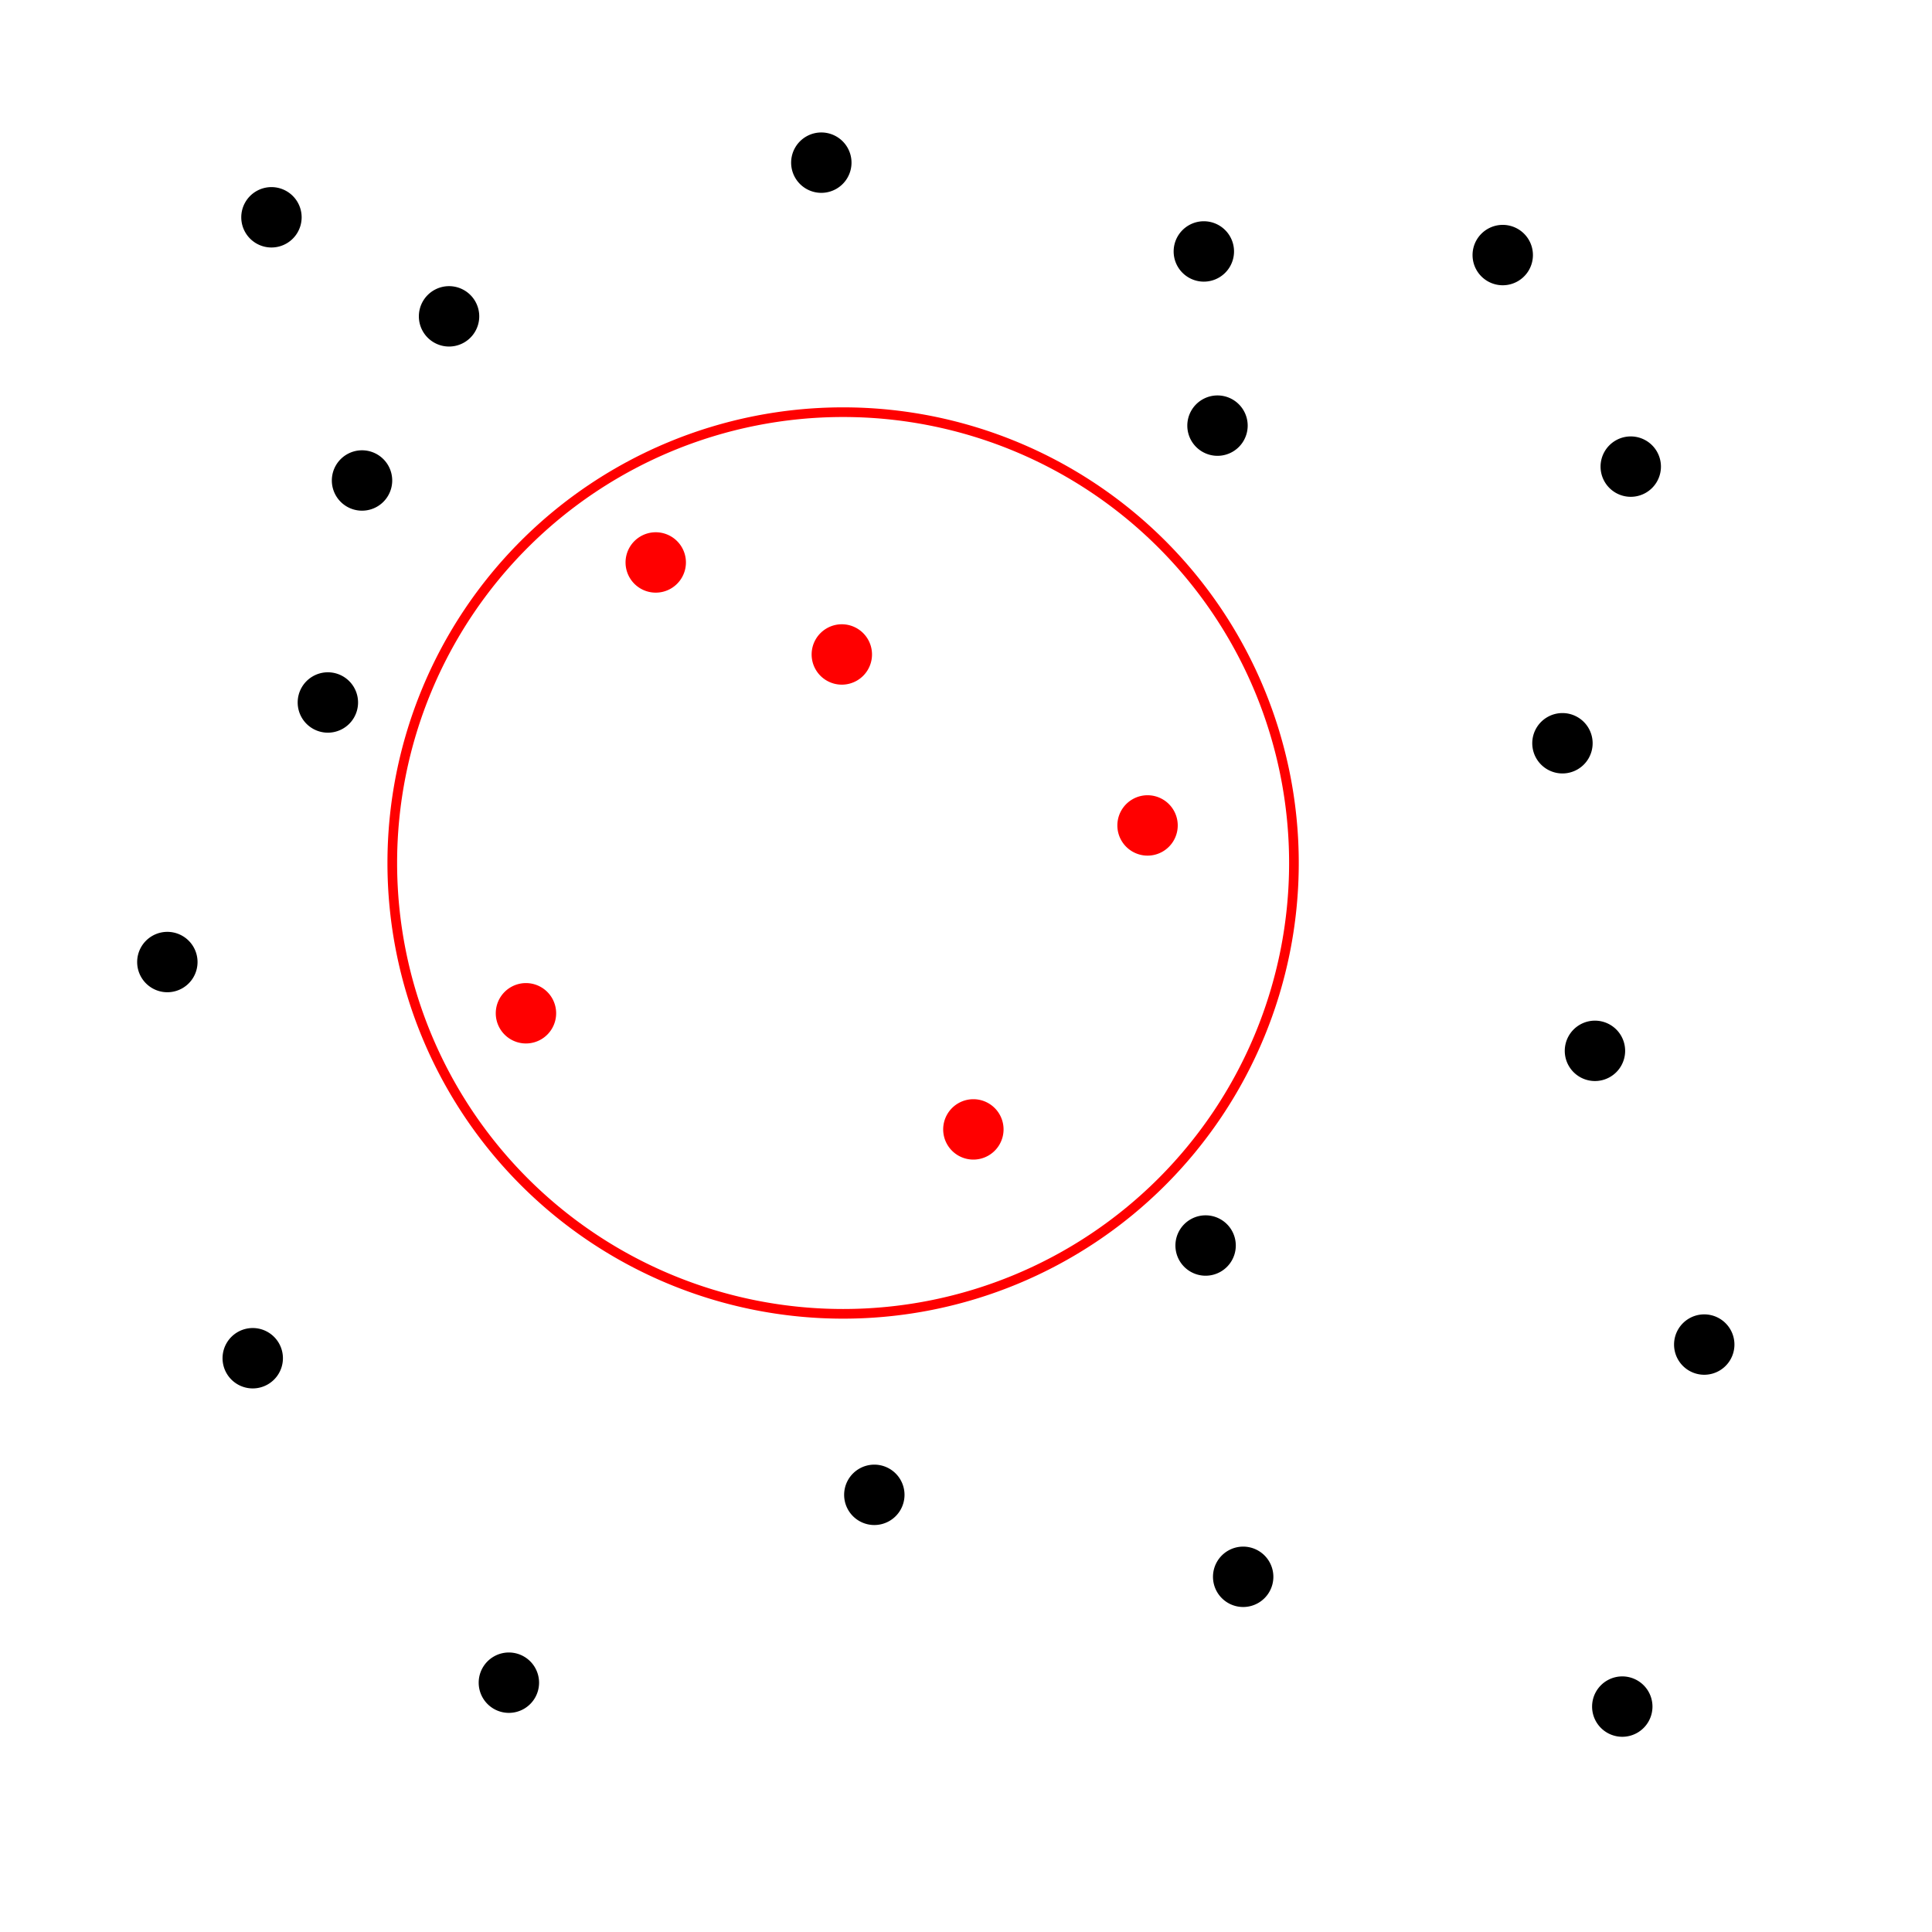 <?xml version="1.0" encoding="UTF-8" standalone="no"?>
<!-- Created with Inkscape (http://www.inkscape.org/) -->

<svg
   xmlns:dc="http://purl.org/dc/elements/1.1/"
   xmlns:cc="http://creativecommons.org/ns#"
   xmlns:rdf="http://www.w3.org/1999/02/22-rdf-syntax-ns#"
   xmlns:svg="http://www.w3.org/2000/svg"
   xmlns="http://www.w3.org/2000/svg"
   xmlns:sodipodi="http://sodipodi.sourceforge.net/DTD/sodipodi-0.dtd"
   xmlns:inkscape="http://www.inkscape.org/namespaces/inkscape"
   width="200"
   height="200"
   id="svg2"
   version="1.1"
   inkscape:version="0.48.1 r9760"
   sodipodi:docname="points.svg">
  <defs
     id="defs4" />
  <sodipodi:namedview
     id="base"
     pagecolor="#ffffff"
     bordercolor="#666666"
     borderopacity="1.0"
     inkscape:pageopacity="0.0"
     inkscape:pageshadow="2"
     inkscape:zoom="2.8284271"
     inkscape:cx="39.600598"
     inkscape:cy="106.75616"
     inkscape:document-units="px"
     inkscape:current-layer="layer1"
     showgrid="false"
     inkscape:window-width="1152"
     inkscape:window-height="880"
     inkscape:window-x="174"
     inkscape:window-y="131"
     inkscape:window-maximized="0" />
  <g
     inkscape:label="レイヤー 1"
     inkscape:groupmode="layer"
     id="layer1"
     transform="translate(0,-852.362)">
    <path
       sodipodi:type="arc"
       style="color:#000000;fill:#000000;fill-opacity:1;fill-rule:nonzero;stroke:none;stroke-width:1;marker:none;visibility:visible;display:block;overflow:visible;enable-background:accumulate"
       id="path2987"
       sodipodi:cx="50.375"
       sodipodi:cy="55.375"
       sodipodi:rx="3.125"
       sodipodi:ry="3.125"
       d="m 53.5,55.375 a 3.125,3.125 0 1 1 -6.25,0 3.125,3.125 0 1 1 6.25,0 z"
       transform="translate(-22.274,819.482)" />
    <path
       transform="translate(-3.889,829.735)"
       d="m 53.5,55.375 a 3.125,3.125 0 1 1 -6.25,0 3.125,3.125 0 1 1 6.25,0 z"
       sodipodi:ry="3.125"
       sodipodi:rx="3.125"
       sodipodi:cy="55.375"
       sodipodi:cx="50.375"
       id="path3757"
       style="color:#000000;fill:#000000;fill-opacity:1;fill-rule:nonzero;stroke:none;stroke-width:1;marker:none;visibility:visible;display:block;overflow:visible;enable-background:accumulate"
       sodipodi:type="arc" />
    <path
       sodipodi:type="arc"
       style="color:#000000;fill:#000000;fill-opacity:1;fill-rule:nonzero;stroke:none;stroke-width:1;marker:none;visibility:visible;display:block;overflow:visible;enable-background:accumulate"
       id="path3759"
       sodipodi:cx="50.375"
       sodipodi:cy="55.375"
       sodipodi:rx="3.125"
       sodipodi:ry="3.125"
       d="m 53.5,55.375 a 3.125,3.125 0 1 1 -6.25,0 3.125,3.125 0 1 1 6.25,0 z"
       transform="translate(34.648,813.825)" />
    <path
       transform="translate(75.66,841.048)"
       d="m 53.5,55.375 a 3.125,3.125 0 1 1 -6.25,0 3.125,3.125 0 1 1 6.25,0 z"
       sodipodi:ry="3.125"
       sodipodi:rx="3.125"
       sodipodi:cy="55.375"
       sodipodi:cx="50.375"
       id="path3761"
       style="color:#000000;fill:#000000;fill-opacity:1;fill-rule:nonzero;stroke:none;stroke-width:1;marker:none;visibility:visible;display:block;overflow:visible;enable-background:accumulate"
       sodipodi:type="arc" />
    <path
       sodipodi:type="arc"
       style="color:#000000;fill:#000000;fill-opacity:1;fill-rule:nonzero;stroke:none;stroke-width:1;marker:none;visibility:visible;display:block;overflow:visible;enable-background:accumulate"
       id="path3763"
       sodipodi:cx="50.375"
       sodipodi:cy="55.375"
       sodipodi:rx="3.125"
       sodipodi:ry="3.125"
       d="m 53.5,55.375 a 3.125,3.125 0 1 1 -6.25,0 3.125,3.125 0 1 1 6.25,0 z"
       transform="translate(74.246,823.017)" />
    <path
       transform="translate(118.44,845.291)"
       d="m 53.5,55.375 a 3.125,3.125 0 1 1 -6.25,0 3.125,3.125 0 1 1 6.25,0 z"
       sodipodi:ry="3.125"
       sodipodi:rx="3.125"
       sodipodi:cy="55.375"
       sodipodi:cx="50.375"
       id="path3765"
       style="color:#000000;fill:#000000;fill-opacity:1;fill-rule:nonzero;stroke:none;stroke-width:1;marker:none;visibility:visible;display:block;overflow:visible;enable-background:accumulate"
       sodipodi:type="arc" />
    <path
       sodipodi:type="arc"
       style="color:#000000;fill:#000000;fill-opacity:1;fill-rule:nonzero;stroke:none;stroke-width:1;marker:none;visibility:visible;display:block;overflow:visible;enable-background:accumulate"
       id="path3767"
       sodipodi:cx="50.375"
       sodipodi:cy="55.375"
       sodipodi:rx="3.125"
       sodipodi:ry="3.125"
       d="m 53.5,55.375 a 3.125,3.125 0 1 1 -6.25,0 3.125,3.125 0 1 1 6.25,0 z"
       transform="translate(111.369,873.929)" />
    <path
       transform="translate(36.77,864.737)"
       d="m 53.5,55.375 a 3.125,3.125 0 1 1 -6.25,0 3.125,3.125 0 1 1 6.25,0 z"
       sodipodi:ry="3.125"
       sodipodi:rx="3.125"
       sodipodi:cy="55.375"
       sodipodi:cx="50.375"
       id="path3769"
       style="color:#000000;fill:#ff0000;fill-opacity:1;fill-rule:nonzero;stroke:none;stroke-width:1;marker:none;visibility:visible;display:block;overflow:visible;enable-background:accumulate"
       sodipodi:type="arc" />
    <path
       transform="translate(-16.434,869.708)"
       d="m 53.5,55.375 a 3.125,3.125 0 1 1 -6.25,0 3.125,3.125 0 1 1 6.25,0 z"
       sodipodi:ry="3.125"
       sodipodi:rx="3.125"
       sodipodi:cy="55.375"
       sodipodi:cx="50.375"
       id="path3769-0"
       style="color:#000000;fill:#000000;fill-opacity:1;fill-rule:nonzero;stroke:none;stroke-width:1;marker:none;visibility:visible;display:block;overflow:visible;enable-background:accumulate"
       sodipodi:type="arc" />
    <path
       transform="translate(-12.898,846.727)"
       d="m 53.5,55.375 a 3.125,3.125 0 1 1 -6.25,0 3.125,3.125 0 1 1 6.25,0 z"
       sodipodi:ry="3.125"
       sodipodi:rx="3.125"
       sodipodi:cy="55.375"
       sodipodi:cx="50.375"
       id="path3769-8"
       style="color:#000000;fill:#000000;fill-opacity:1;fill-rule:nonzero;stroke:none;stroke-width:1;marker:none;visibility:visible;display:block;overflow:visible;enable-background:accumulate"
       sodipodi:type="arc" />
    <path
       transform="translate(17.507,855.212)"
       d="m 53.5,55.375 a 3.125,3.125 0 1 1 -6.25,0 3.125,3.125 0 1 1 6.25,0 z"
       sodipodi:ry="3.125"
       sodipodi:rx="3.125"
       sodipodi:cy="55.375"
       sodipodi:cx="50.375"
       id="path3769-5"
       style="color:#000000;fill:#ff0000;fill-opacity:1;fill-rule:nonzero;stroke:none;stroke-width:1;marker:none;visibility:visible;display:block;overflow:visible;enable-background:accumulate"
       sodipodi:type="arc" />
    <path
       transform="translate(4.072,901.881)"
       d="m 53.5,55.375 a 3.125,3.125 0 1 1 -6.25,0 3.125,3.125 0 1 1 6.25,0 z"
       sodipodi:ry="3.125"
       sodipodi:rx="3.125"
       sodipodi:cy="55.375"
       sodipodi:cx="50.375"
       id="path3769-06"
       style="color:#000000;fill:#ff0000;fill-opacity:1;fill-rule:nonzero;stroke:none;stroke-width:1;marker:none;visibility:visible;display:block;overflow:visible;enable-background:accumulate"
       sodipodi:type="arc" />
    <path
       transform="translate(-24.212,937.59)"
       d="m 53.5,55.375 a 3.125,3.125 0 1 1 -6.25,0 3.125,3.125 0 1 1 6.25,0 z"
       sodipodi:ry="3.125"
       sodipodi:rx="3.125"
       sodipodi:cy="55.375"
       sodipodi:cx="50.375"
       id="path3769-4"
       style="color:#000000;fill:#000000;fill-opacity:1;fill-rule:nonzero;stroke:none;stroke-width:1;marker:none;visibility:visible;display:block;overflow:visible;enable-background:accumulate"
       sodipodi:type="arc" />
    <path
       transform="translate(-33.051,896.578)"
       d="m 53.5,55.375 a 3.125,3.125 0 1 1 -6.25,0 3.125,3.125 0 1 1 6.25,0 z"
       sodipodi:ry="3.125"
       sodipodi:rx="3.125"
       sodipodi:cy="55.375"
       sodipodi:cx="50.375"
       id="path3769-6"
       style="color:#000000;fill:#000000;fill-opacity:1;fill-rule:nonzero;stroke:none;stroke-width:1;marker:none;visibility:visible;display:block;overflow:visible;enable-background:accumulate"
       sodipodi:type="arc" />
    <path
       transform="translate(40.135,951.732)"
       d="m 53.5,55.375 a 3.125,3.125 0 1 1 -6.25,0 3.125,3.125 0 1 1 6.25,0 z"
       sodipodi:ry="3.125"
       sodipodi:rx="3.125"
       sodipodi:cy="55.375"
       sodipodi:cx="50.375"
       id="path3769-2"
       style="color:#000000;fill:#000000;fill-opacity:1;fill-rule:nonzero;stroke:none;stroke-width:1;marker:none;visibility:visible;display:block;overflow:visible;enable-background:accumulate"
       sodipodi:type="arc" />
    <path
       transform="translate(2.304,971.178)"
       d="m 53.5,55.375 a 3.125,3.125 0 1 1 -6.25,0 3.125,3.125 0 1 1 6.25,0 z"
       sodipodi:ry="3.125"
       sodipodi:rx="3.125"
       sodipodi:cy="55.375"
       sodipodi:cx="50.375"
       id="path3769-58"
       style="color:#000000;fill:#000000;fill-opacity:1;fill-rule:nonzero;stroke:none;stroke-width:1;marker:none;visibility:visible;display:block;overflow:visible;enable-background:accumulate"
       sodipodi:type="arc" />
    <path
       transform="translate(50.388,913.902)"
       d="m 53.5,55.375 a 3.125,3.125 0 1 1 -6.25,0 3.125,3.125 0 1 1 6.25,0 z"
       sodipodi:ry="3.125"
       sodipodi:rx="3.125"
       sodipodi:cy="55.375"
       sodipodi:cx="50.375"
       id="path3769-62"
       style="color:#000000;fill:#ff0000;fill-opacity:1;fill-rule:nonzero;stroke:none;stroke-width:1;marker:none;visibility:visible;display:block;overflow:visible;enable-background:accumulate"
       sodipodi:type="arc" />
    <path
       transform="translate(78.318,960.218)"
       d="m 53.5,55.375 a 3.125,3.125 0 1 1 -6.25,0 3.125,3.125 0 1 1 6.25,0 z"
       sodipodi:ry="3.125"
       sodipodi:rx="3.125"
       sodipodi:cy="55.375"
       sodipodi:cx="50.375"
       id="path3769-84"
       style="color:#000000;fill:#000000;fill-opacity:1;fill-rule:nonzero;stroke:none;stroke-width:1;marker:none;visibility:visible;display:block;overflow:visible;enable-background:accumulate"
       sodipodi:type="arc" />
    <path
       transform="translate(117.563,973.653)"
       d="m 53.5,55.375 a 3.125,3.125 0 1 1 -6.25,0 3.125,3.125 0 1 1 6.25,0 z"
       sodipodi:ry="3.125"
       sodipodi:rx="3.125"
       sodipodi:cy="55.375"
       sodipodi:cx="50.375"
       id="path3769-7"
       style="color:#000000;fill:#000000;fill-opacity:1;fill-rule:nonzero;stroke:none;stroke-width:1;marker:none;visibility:visible;display:block;overflow:visible;enable-background:accumulate"
       sodipodi:type="arc" />
    <path
       transform="translate(126.048,936.176)"
       d="m 53.5,55.375 a 3.125,3.125 0 1 1 -6.25,0 3.125,3.125 0 1 1 6.25,0 z"
       sodipodi:ry="3.125"
       sodipodi:rx="3.125"
       sodipodi:cy="55.375"
       sodipodi:cx="50.375"
       id="path3769-24"
       style="color:#000000;fill:#000000;fill-opacity:1;fill-rule:nonzero;stroke:none;stroke-width:1;marker:none;visibility:visible;display:block;overflow:visible;enable-background:accumulate"
       sodipodi:type="arc" />
    <path
       transform="translate(74.429,925.923)"
       d="m 53.5,55.375 a 3.125,3.125 0 1 1 -6.25,0 3.125,3.125 0 1 1 6.25,0 z"
       sodipodi:ry="3.125"
       sodipodi:rx="3.125"
       sodipodi:cy="55.375"
       sodipodi:cx="50.375"
       id="path3769-062"
       style="color:#000000;fill:#000000;fill-opacity:1;fill-rule:nonzero;stroke:none;stroke-width:1;marker:none;visibility:visible;display:block;overflow:visible;enable-background:accumulate"
       sodipodi:type="arc" />
    <path
       transform="translate(68.419,882.436)"
       d="m 53.5,55.375 a 3.125,3.125 0 1 1 -6.25,0 3.125,3.125 0 1 1 6.25,0 z"
       sodipodi:ry="3.125"
       sodipodi:rx="3.125"
       sodipodi:cy="55.375"
       sodipodi:cx="50.375"
       id="path3769-9"
       style="color:#000000;fill:#ff0000;fill-opacity:1;fill-rule:nonzero;stroke:none;stroke-width:1;marker:none;visibility:visible;display:block;overflow:visible;enable-background:accumulate"
       sodipodi:type="arc" />
    <path
       transform="translate(114.734,905.77)"
       d="m 53.5,55.375 a 3.125,3.125 0 1 1 -6.25,0 3.125,3.125 0 1 1 6.25,0 z"
       sodipodi:ry="3.125"
       sodipodi:rx="3.125"
       sodipodi:cy="55.375"
       sodipodi:cx="50.375"
       id="path3769-90"
       style="color:#000000;fill:#000000;fill-opacity:1;fill-rule:nonzero;stroke:none;stroke-width:1;marker:none;visibility:visible;display:block;overflow:visible;enable-background:accumulate"
       sodipodi:type="arc" />
    <path
       transform="translate(105.188,823.392)"
       d="m 53.5,55.375 a 3.125,3.125 0 1 1 -6.25,0 3.125,3.125 0 1 1 6.25,0 z"
       sodipodi:ry="3.125"
       sodipodi:rx="3.125"
       sodipodi:cy="55.375"
       sodipodi:cx="50.375"
       id="path3769-81"
       style="color:#000000;fill:#000000;fill-opacity:1;fill-rule:nonzero;stroke:none;stroke-width:1;marker:none;visibility:visible;display:block;overflow:visible;enable-background:accumulate"
       sodipodi:type="arc" />
    <path
       sodipodi:type="arc"
       style="color:#000000;fill:none;stroke:#ff0000;stroke-width:1;stroke-opacity:1;marker:none;visibility:visible;display:block;overflow:visible;enable-background:accumulate"
       id="path4077"
       sodipodi:cx="58.99361"
       sodipodi:cy="49.0327"
       sodipodi:rx="46.669048"
       sodipodi:ry="46.669048"
       d="m 105.663,49.033 a 46.669,46.669 0 1 1 -93.338,0 46.669,46.669 0 1 1 93.338,0 z"
       transform="translate(28.284,892.667)" />
  </g>
</svg>
